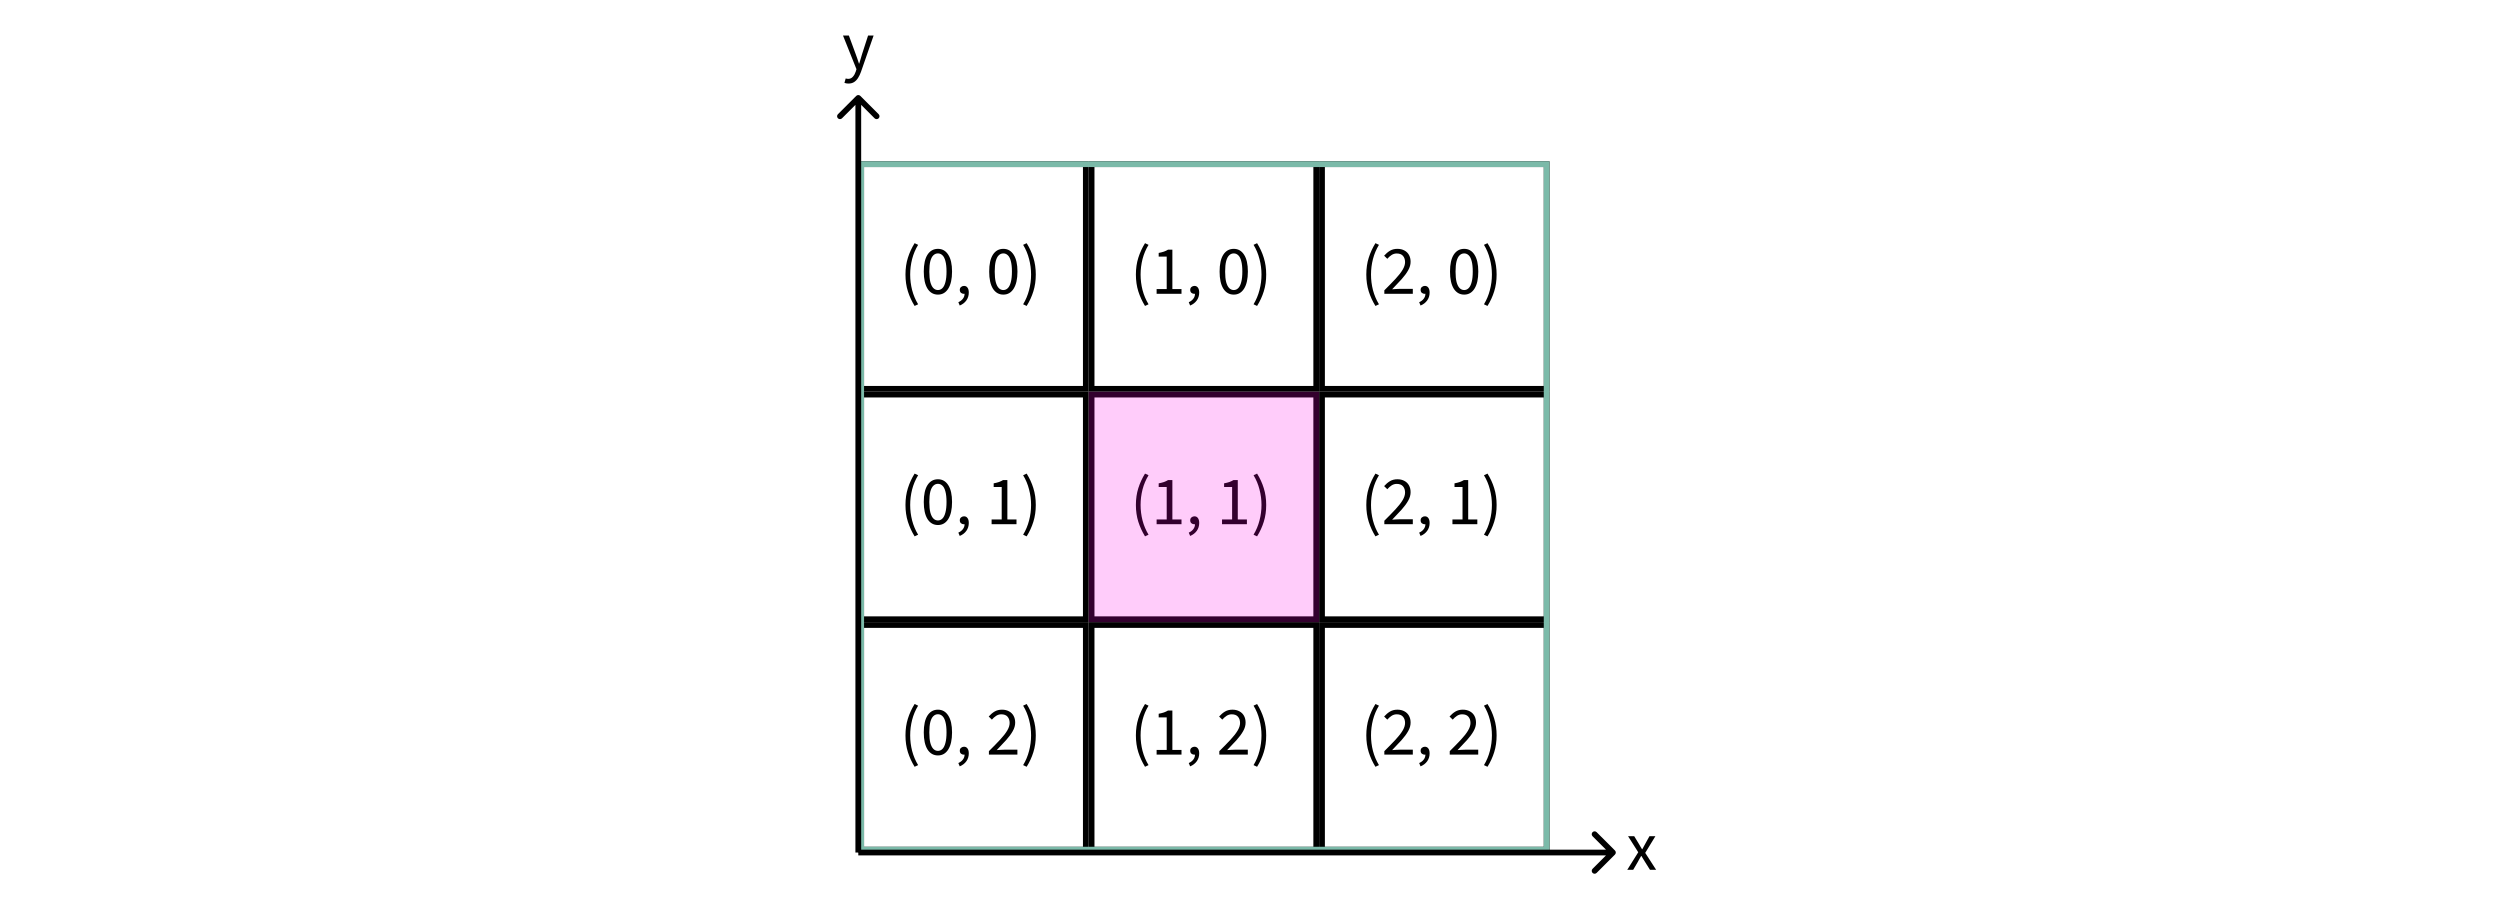<svg width="434" height="157" viewBox="0 0 434 157" fill="none" xmlns="http://www.w3.org/2000/svg">
<rect x="149.5" y="28.5" width="39" height="39" stroke="black"/>
<path d="M158.775 53.112C158.279 52.304 157.891 51.46 157.611 50.58C157.331 49.692 157.191 48.72 157.191 47.664C157.191 46.608 157.331 45.636 157.611 44.748C157.891 43.86 158.279 43.016 158.775 42.216L159.387 42.504C158.923 43.264 158.575 44.088 158.343 44.976C158.119 45.856 158.007 46.752 158.007 47.664C158.007 48.576 158.119 49.472 158.343 50.352C158.575 51.232 158.923 52.056 159.387 52.824L158.775 53.112ZM162.828 51.144C162.06 51.144 161.456 50.8 161.016 50.112C160.584 49.416 160.368 48.428 160.368 47.148C160.368 45.86 160.584 44.88 161.016 44.208C161.456 43.536 162.06 43.2 162.828 43.2C163.588 43.2 164.184 43.54 164.616 44.22C165.056 44.892 165.276 45.868 165.276 47.148C165.276 48.428 165.056 49.416 164.616 50.112C164.184 50.8 163.588 51.144 162.828 51.144ZM162.828 50.352C163.124 50.352 163.384 50.24 163.608 50.016C163.832 49.792 164.004 49.444 164.124 48.972C164.252 48.5 164.316 47.892 164.316 47.148C164.316 46.396 164.252 45.788 164.124 45.324C164.004 44.86 163.832 44.524 163.608 44.316C163.384 44.1 163.124 43.992 162.828 43.992C162.524 43.992 162.26 44.1 162.036 44.316C161.812 44.524 161.636 44.86 161.508 45.324C161.388 45.788 161.328 46.396 161.328 47.148C161.328 47.892 161.388 48.5 161.508 48.972C161.636 49.444 161.812 49.792 162.036 50.016C162.26 50.24 162.524 50.352 162.828 50.352ZM166.609 53.04L166.369 52.464C166.713 52.312 166.981 52.104 167.173 51.84C167.365 51.584 167.457 51.296 167.449 50.976L167.341 50.088L167.833 50.808C167.761 50.88 167.681 50.932 167.593 50.964C167.513 50.996 167.425 51.012 167.329 51.012C167.137 51.012 166.969 50.952 166.825 50.832C166.689 50.712 166.621 50.544 166.621 50.328C166.621 50.112 166.693 49.944 166.837 49.824C166.989 49.696 167.161 49.632 167.353 49.632C167.617 49.632 167.821 49.736 167.965 49.944C168.109 50.144 168.181 50.428 168.181 50.796C168.181 51.308 168.041 51.76 167.761 52.152C167.481 52.544 167.097 52.84 166.609 53.04ZM174.183 51.144C173.415 51.144 172.811 50.8 172.371 50.112C171.939 49.416 171.723 48.428 171.723 47.148C171.723 45.86 171.939 44.88 172.371 44.208C172.811 43.536 173.415 43.2 174.183 43.2C174.943 43.2 175.539 43.54 175.971 44.22C176.411 44.892 176.631 45.868 176.631 47.148C176.631 48.428 176.411 49.416 175.971 50.112C175.539 50.8 174.943 51.144 174.183 51.144ZM174.183 50.352C174.479 50.352 174.739 50.24 174.963 50.016C175.187 49.792 175.359 49.444 175.479 48.972C175.607 48.5 175.671 47.892 175.671 47.148C175.671 46.396 175.607 45.788 175.479 45.324C175.359 44.86 175.187 44.524 174.963 44.316C174.739 44.1 174.479 43.992 174.183 43.992C173.879 43.992 173.615 44.1 173.391 44.316C173.167 44.524 172.991 44.86 172.863 45.324C172.743 45.788 172.683 46.396 172.683 47.148C172.683 47.892 172.743 48.5 172.863 48.972C172.991 49.444 173.167 49.792 173.391 50.016C173.615 50.24 173.879 50.352 174.183 50.352ZM178.228 53.112L177.616 52.824C178.08 52.056 178.424 51.232 178.648 50.352C178.88 49.472 178.996 48.576 178.996 47.664C178.996 46.752 178.88 45.856 178.648 44.976C178.424 44.088 178.08 43.264 177.616 42.504L178.228 42.216C178.732 43.016 179.12 43.86 179.392 44.748C179.672 45.636 179.812 46.608 179.812 47.664C179.812 48.72 179.672 49.692 179.392 50.58C179.12 51.46 178.732 52.304 178.228 53.112Z" fill="black"/>
<rect x="149.5" y="68.5" width="39" height="39" stroke="black"/>
<path d="M158.775 93.112C158.279 92.304 157.891 91.46 157.611 90.58C157.331 89.692 157.191 88.72 157.191 87.664C157.191 86.608 157.331 85.636 157.611 84.748C157.891 83.86 158.279 83.016 158.775 82.216L159.387 82.504C158.923 83.264 158.575 84.088 158.343 84.976C158.119 85.856 158.007 86.752 158.007 87.664C158.007 88.576 158.119 89.472 158.343 90.352C158.575 91.232 158.923 92.056 159.387 92.824L158.775 93.112ZM162.828 91.144C162.06 91.144 161.456 90.8 161.016 90.112C160.584 89.416 160.368 88.428 160.368 87.148C160.368 85.86 160.584 84.88 161.016 84.208C161.456 83.536 162.06 83.2 162.828 83.2C163.588 83.2 164.184 83.54 164.616 84.22C165.056 84.892 165.276 85.868 165.276 87.148C165.276 88.428 165.056 89.416 164.616 90.112C164.184 90.8 163.588 91.144 162.828 91.144ZM162.828 90.352C163.124 90.352 163.384 90.24 163.608 90.016C163.832 89.792 164.004 89.444 164.124 88.972C164.252 88.5 164.316 87.892 164.316 87.148C164.316 86.396 164.252 85.788 164.124 85.324C164.004 84.86 163.832 84.524 163.608 84.316C163.384 84.1 163.124 83.992 162.828 83.992C162.524 83.992 162.26 84.1 162.036 84.316C161.812 84.524 161.636 84.86 161.508 85.324C161.388 85.788 161.328 86.396 161.328 87.148C161.328 87.892 161.388 88.5 161.508 88.972C161.636 89.444 161.812 89.792 162.036 90.016C162.26 90.24 162.524 90.352 162.828 90.352ZM166.609 93.04L166.369 92.464C166.713 92.312 166.981 92.104 167.173 91.84C167.365 91.584 167.457 91.296 167.449 90.976L167.341 90.088L167.833 90.808C167.761 90.88 167.681 90.932 167.593 90.964C167.513 90.996 167.425 91.012 167.329 91.012C167.137 91.012 166.969 90.952 166.825 90.832C166.689 90.712 166.621 90.544 166.621 90.328C166.621 90.112 166.693 89.944 166.837 89.824C166.989 89.696 167.161 89.632 167.353 89.632C167.617 89.632 167.821 89.736 167.965 89.944C168.109 90.144 168.181 90.428 168.181 90.796C168.181 91.308 168.041 91.76 167.761 92.152C167.481 92.544 167.097 92.84 166.609 93.04ZM172.143 91V90.184H173.895V84.544H172.503V83.908C172.847 83.844 173.151 83.768 173.415 83.68C173.679 83.584 173.915 83.472 174.123 83.344H174.879V90.184H176.463V91H172.143ZM178.228 93.112L177.616 92.824C178.08 92.056 178.424 91.232 178.648 90.352C178.88 89.472 178.996 88.576 178.996 87.664C178.996 86.752 178.88 85.856 178.648 84.976C178.424 84.088 178.08 83.264 177.616 82.504L178.228 82.216C178.732 83.016 179.12 83.86 179.392 84.748C179.672 85.636 179.812 86.608 179.812 87.664C179.812 88.72 179.672 89.692 179.392 90.58C179.12 91.46 178.732 92.304 178.228 93.112Z" fill="black"/>
<path d="M282.49 151L284.398 147.952L282.634 145.168H283.702L284.482 146.452C284.57 146.604 284.662 146.764 284.758 146.932C284.862 147.092 284.962 147.256 285.058 147.424H285.106C285.194 147.256 285.282 147.092 285.37 146.932C285.458 146.764 285.546 146.604 285.634 146.452L286.342 145.168H287.374L285.61 148.06L287.506 151H286.438L285.586 149.644C285.482 149.468 285.374 149.292 285.262 149.116C285.158 148.94 285.054 148.768 284.95 148.6H284.902C284.798 148.768 284.698 148.94 284.602 149.116C284.506 149.284 284.41 149.46 284.314 149.644L283.522 151H282.49Z" fill="black"/>
<path d="M147.279 14.508C147.151 14.508 147.027 14.496 146.907 14.472C146.795 14.448 146.691 14.42 146.595 14.388L146.811 13.62C146.883 13.644 146.955 13.66 147.027 13.668C147.099 13.684 147.167 13.692 147.231 13.692C147.567 13.692 147.839 13.572 148.047 13.332C148.263 13.1 148.431 12.804 148.551 12.444L148.683 12.012L146.343 6.168H147.363L148.551 9.396C148.647 9.644 148.743 9.912 148.839 10.2C148.935 10.488 149.027 10.768 149.115 11.04H149.163C149.251 10.768 149.335 10.492 149.415 10.212C149.503 9.924 149.583 9.652 149.655 9.396L150.699 6.168H151.659L149.463 12.48C149.327 12.864 149.163 13.208 148.971 13.512C148.779 13.824 148.547 14.068 148.275 14.244C148.003 14.42 147.671 14.508 147.279 14.508Z" fill="black"/>
<rect x="149.5" y="108.5" width="39" height="39" stroke="black"/>
<path d="M158.775 133.112C158.279 132.304 157.891 131.46 157.611 130.58C157.331 129.692 157.191 128.72 157.191 127.664C157.191 126.608 157.331 125.636 157.611 124.748C157.891 123.86 158.279 123.016 158.775 122.216L159.387 122.504C158.923 123.264 158.575 124.088 158.343 124.976C158.119 125.856 158.007 126.752 158.007 127.664C158.007 128.576 158.119 129.472 158.343 130.352C158.575 131.232 158.923 132.056 159.387 132.824L158.775 133.112ZM162.828 131.144C162.06 131.144 161.456 130.8 161.016 130.112C160.584 129.416 160.368 128.428 160.368 127.148C160.368 125.86 160.584 124.88 161.016 124.208C161.456 123.536 162.06 123.2 162.828 123.2C163.588 123.2 164.184 123.54 164.616 124.22C165.056 124.892 165.276 125.868 165.276 127.148C165.276 128.428 165.056 129.416 164.616 130.112C164.184 130.8 163.588 131.144 162.828 131.144ZM162.828 130.352C163.124 130.352 163.384 130.24 163.608 130.016C163.832 129.792 164.004 129.444 164.124 128.972C164.252 128.5 164.316 127.892 164.316 127.148C164.316 126.396 164.252 125.788 164.124 125.324C164.004 124.86 163.832 124.524 163.608 124.316C163.384 124.1 163.124 123.992 162.828 123.992C162.524 123.992 162.26 124.1 162.036 124.316C161.812 124.524 161.636 124.86 161.508 125.324C161.388 125.788 161.328 126.396 161.328 127.148C161.328 127.892 161.388 128.5 161.508 128.972C161.636 129.444 161.812 129.792 162.036 130.016C162.26 130.24 162.524 130.352 162.828 130.352ZM166.609 133.04L166.369 132.464C166.713 132.312 166.981 132.104 167.173 131.84C167.365 131.584 167.457 131.296 167.449 130.976L167.341 130.088L167.833 130.808C167.761 130.88 167.681 130.932 167.593 130.964C167.513 130.996 167.425 131.012 167.329 131.012C167.137 131.012 166.969 130.952 166.825 130.832C166.689 130.712 166.621 130.544 166.621 130.328C166.621 130.112 166.693 129.944 166.837 129.824C166.989 129.696 167.161 129.632 167.353 129.632C167.617 129.632 167.821 129.736 167.965 129.944C168.109 130.144 168.181 130.428 168.181 130.796C168.181 131.308 168.041 131.76 167.761 132.152C167.481 132.544 167.097 132.84 166.609 133.04ZM171.675 131V130.4C172.435 129.648 173.083 128.984 173.619 128.408C174.163 127.824 174.575 127.296 174.855 126.824C175.135 126.352 175.275 125.912 175.275 125.504C175.275 125.064 175.155 124.704 174.915 124.424C174.675 124.144 174.311 124.004 173.823 124.004C173.503 124.004 173.207 124.092 172.935 124.268C172.663 124.444 172.415 124.664 172.191 124.928L171.639 124.388C171.959 124.028 172.299 123.74 172.659 123.524C173.027 123.308 173.455 123.2 173.943 123.2C174.415 123.2 174.823 123.296 175.167 123.488C175.511 123.672 175.775 123.932 175.959 124.268C176.143 124.604 176.235 124.996 176.235 125.444C176.235 125.94 176.095 126.432 175.815 126.92C175.543 127.408 175.167 127.92 174.687 128.456C174.207 128.992 173.655 129.58 173.031 130.22C173.239 130.196 173.455 130.18 173.679 130.172C173.903 130.156 174.115 130.148 174.315 130.148H176.619V131H171.675ZM178.228 133.112L177.616 132.824C178.08 132.056 178.424 131.232 178.648 130.352C178.88 129.472 178.996 128.576 178.996 127.664C178.996 126.752 178.88 125.856 178.648 124.976C178.424 124.088 178.08 123.264 177.616 122.504L178.228 122.216C178.732 123.016 179.12 123.86 179.392 124.748C179.672 125.636 179.812 126.608 179.812 127.664C179.812 128.72 179.672 129.692 179.392 130.58C179.12 131.46 178.732 132.304 178.228 133.112Z" fill="black"/>
<rect x="189.5" y="28.5" width="39" height="39" stroke="black"/>
<path d="M198.775 53.112C198.279 52.304 197.891 51.46 197.611 50.58C197.331 49.692 197.191 48.72 197.191 47.664C197.191 46.608 197.331 45.636 197.611 44.748C197.891 43.86 198.279 43.016 198.775 42.216L199.387 42.504C198.923 43.264 198.575 44.088 198.343 44.976C198.119 45.856 198.007 46.752 198.007 47.664C198.007 48.576 198.119 49.472 198.343 50.352C198.575 51.232 198.923 52.056 199.387 52.824L198.775 53.112ZM200.788 51V50.184H202.54V44.544H201.148V43.908C201.492 43.844 201.796 43.768 202.06 43.68C202.324 43.584 202.56 43.472 202.768 43.344H203.524V50.184H205.108V51H200.788ZM206.609 53.04L206.369 52.464C206.713 52.312 206.981 52.104 207.173 51.84C207.365 51.584 207.457 51.296 207.449 50.976L207.341 50.088L207.833 50.808C207.761 50.88 207.681 50.932 207.593 50.964C207.513 50.996 207.425 51.012 207.329 51.012C207.137 51.012 206.969 50.952 206.825 50.832C206.689 50.712 206.621 50.544 206.621 50.328C206.621 50.112 206.693 49.944 206.837 49.824C206.989 49.696 207.161 49.632 207.353 49.632C207.617 49.632 207.821 49.736 207.965 49.944C208.109 50.144 208.181 50.428 208.181 50.796C208.181 51.308 208.041 51.76 207.761 52.152C207.481 52.544 207.097 52.84 206.609 53.04ZM214.183 51.144C213.415 51.144 212.811 50.8 212.371 50.112C211.939 49.416 211.723 48.428 211.723 47.148C211.723 45.86 211.939 44.88 212.371 44.208C212.811 43.536 213.415 43.2 214.183 43.2C214.943 43.2 215.539 43.54 215.971 44.22C216.411 44.892 216.631 45.868 216.631 47.148C216.631 48.428 216.411 49.416 215.971 50.112C215.539 50.8 214.943 51.144 214.183 51.144ZM214.183 50.352C214.479 50.352 214.739 50.24 214.963 50.016C215.187 49.792 215.359 49.444 215.479 48.972C215.607 48.5 215.671 47.892 215.671 47.148C215.671 46.396 215.607 45.788 215.479 45.324C215.359 44.86 215.187 44.524 214.963 44.316C214.739 44.1 214.479 43.992 214.183 43.992C213.879 43.992 213.615 44.1 213.391 44.316C213.167 44.524 212.991 44.86 212.863 45.324C212.743 45.788 212.683 46.396 212.683 47.148C212.683 47.892 212.743 48.5 212.863 48.972C212.991 49.444 213.167 49.792 213.391 50.016C213.615 50.24 213.879 50.352 214.183 50.352ZM218.228 53.112L217.616 52.824C218.08 52.056 218.424 51.232 218.648 50.352C218.88 49.472 218.996 48.576 218.996 47.664C218.996 46.752 218.88 45.856 218.648 44.976C218.424 44.088 218.08 43.264 217.616 42.504L218.228 42.216C218.732 43.016 219.12 43.86 219.392 44.748C219.672 45.636 219.812 46.608 219.812 47.664C219.812 48.72 219.672 49.692 219.392 50.58C219.12 51.46 218.732 52.304 218.228 53.112Z" fill="black"/>
<rect x="189.5" y="68.5" width="39" height="39" stroke="black"/>
<path d="M198.775 93.112C198.279 92.304 197.891 91.46 197.611 90.58C197.331 89.692 197.191 88.72 197.191 87.664C197.191 86.608 197.331 85.636 197.611 84.748C197.891 83.86 198.279 83.016 198.775 82.216L199.387 82.504C198.923 83.264 198.575 84.088 198.343 84.976C198.119 85.856 198.007 86.752 198.007 87.664C198.007 88.576 198.119 89.472 198.343 90.352C198.575 91.232 198.923 92.056 199.387 92.824L198.775 93.112ZM200.788 91V90.184H202.54V84.544H201.148V83.908C201.492 83.844 201.796 83.768 202.06 83.68C202.324 83.584 202.56 83.472 202.768 83.344H203.524V90.184H205.108V91H200.788ZM206.609 93.04L206.369 92.464C206.713 92.312 206.981 92.104 207.173 91.84C207.365 91.584 207.457 91.296 207.449 90.976L207.341 90.088L207.833 90.808C207.761 90.88 207.681 90.932 207.593 90.964C207.513 90.996 207.425 91.012 207.329 91.012C207.137 91.012 206.969 90.952 206.825 90.832C206.689 90.712 206.621 90.544 206.621 90.328C206.621 90.112 206.693 89.944 206.837 89.824C206.989 89.696 207.161 89.632 207.353 89.632C207.617 89.632 207.821 89.736 207.965 89.944C208.109 90.144 208.181 90.428 208.181 90.796C208.181 91.308 208.041 91.76 207.761 92.152C207.481 92.544 207.097 92.84 206.609 93.04ZM212.143 91V90.184H213.895V84.544H212.503V83.908C212.847 83.844 213.151 83.768 213.415 83.68C213.679 83.584 213.915 83.472 214.123 83.344H214.879V90.184H216.463V91H212.143ZM218.228 93.112L217.616 92.824C218.08 92.056 218.424 91.232 218.648 90.352C218.88 89.472 218.996 88.576 218.996 87.664C218.996 86.752 218.88 85.856 218.648 84.976C218.424 84.088 218.08 83.264 217.616 82.504L218.228 82.216C218.732 83.016 219.12 83.86 219.392 84.748C219.672 85.636 219.812 86.608 219.812 87.664C219.812 88.72 219.672 89.692 219.392 90.58C219.12 91.46 218.732 92.304 218.228 93.112Z" fill="black"/>
<rect x="189.5" y="108.5" width="39" height="39" stroke="black"/>
<path d="M198.775 133.112C198.279 132.304 197.891 131.46 197.611 130.58C197.331 129.692 197.191 128.72 197.191 127.664C197.191 126.608 197.331 125.636 197.611 124.748C197.891 123.86 198.279 123.016 198.775 122.216L199.387 122.504C198.923 123.264 198.575 124.088 198.343 124.976C198.119 125.856 198.007 126.752 198.007 127.664C198.007 128.576 198.119 129.472 198.343 130.352C198.575 131.232 198.923 132.056 199.387 132.824L198.775 133.112ZM200.788 131V130.184H202.54V124.544H201.148V123.908C201.492 123.844 201.796 123.768 202.06 123.68C202.324 123.584 202.56 123.472 202.768 123.344H203.524V130.184H205.108V131H200.788ZM206.609 133.04L206.369 132.464C206.713 132.312 206.981 132.104 207.173 131.84C207.365 131.584 207.457 131.296 207.449 130.976L207.341 130.088L207.833 130.808C207.761 130.88 207.681 130.932 207.593 130.964C207.513 130.996 207.425 131.012 207.329 131.012C207.137 131.012 206.969 130.952 206.825 130.832C206.689 130.712 206.621 130.544 206.621 130.328C206.621 130.112 206.693 129.944 206.837 129.824C206.989 129.696 207.161 129.632 207.353 129.632C207.617 129.632 207.821 129.736 207.965 129.944C208.109 130.144 208.181 130.428 208.181 130.796C208.181 131.308 208.041 131.76 207.761 132.152C207.481 132.544 207.097 132.84 206.609 133.04ZM211.675 131V130.4C212.435 129.648 213.083 128.984 213.619 128.408C214.163 127.824 214.575 127.296 214.855 126.824C215.135 126.352 215.275 125.912 215.275 125.504C215.275 125.064 215.155 124.704 214.915 124.424C214.675 124.144 214.311 124.004 213.823 124.004C213.503 124.004 213.207 124.092 212.935 124.268C212.663 124.444 212.415 124.664 212.191 124.928L211.639 124.388C211.959 124.028 212.299 123.74 212.659 123.524C213.027 123.308 213.455 123.2 213.943 123.2C214.415 123.2 214.823 123.296 215.167 123.488C215.511 123.672 215.775 123.932 215.959 124.268C216.143 124.604 216.235 124.996 216.235 125.444C216.235 125.94 216.095 126.432 215.815 126.92C215.543 127.408 215.167 127.92 214.687 128.456C214.207 128.992 213.655 129.58 213.031 130.22C213.239 130.196 213.455 130.18 213.679 130.172C213.903 130.156 214.115 130.148 214.315 130.148H216.619V131H211.675ZM218.228 133.112L217.616 132.824C218.08 132.056 218.424 131.232 218.648 130.352C218.88 129.472 218.996 128.576 218.996 127.664C218.996 126.752 218.88 125.856 218.648 124.976C218.424 124.088 218.08 123.264 217.616 122.504L218.228 122.216C218.732 123.016 219.12 123.86 219.392 124.748C219.672 125.636 219.812 126.608 219.812 127.664C219.812 128.72 219.672 129.692 219.392 130.58C219.12 131.46 218.732 132.304 218.228 133.112Z" fill="black"/>
<rect x="229.5" y="28.5" width="39" height="39" stroke="black"/>
<path d="M238.775 53.112C238.279 52.304 237.891 51.46 237.611 50.58C237.331 49.692 237.191 48.72 237.191 47.664C237.191 46.608 237.331 45.636 237.611 44.748C237.891 43.86 238.279 43.016 238.775 42.216L239.387 42.504C238.923 43.264 238.575 44.088 238.343 44.976C238.119 45.856 238.007 46.752 238.007 47.664C238.007 48.576 238.119 49.472 238.343 50.352C238.575 51.232 238.923 52.056 239.387 52.824L238.775 53.112ZM240.32 51V50.4C241.08 49.648 241.728 48.984 242.264 48.408C242.808 47.824 243.22 47.296 243.5 46.824C243.78 46.352 243.92 45.912 243.92 45.504C243.92 45.064 243.8 44.704 243.56 44.424C243.32 44.144 242.956 44.004 242.468 44.004C242.148 44.004 241.852 44.092 241.58 44.268C241.308 44.444 241.06 44.664 240.836 44.928L240.284 44.388C240.604 44.028 240.944 43.74 241.304 43.524C241.672 43.308 242.1 43.2 242.588 43.2C243.06 43.2 243.468 43.296 243.812 43.488C244.156 43.672 244.42 43.932 244.604 44.268C244.788 44.604 244.88 44.996 244.88 45.444C244.88 45.94 244.74 46.432 244.46 46.92C244.188 47.408 243.812 47.92 243.332 48.456C242.852 48.992 242.3 49.58 241.676 50.22C241.884 50.196 242.1 50.18 242.324 50.172C242.548 50.156 242.76 50.148 242.96 50.148H245.264V51H240.32ZM246.609 53.04L246.369 52.464C246.713 52.312 246.981 52.104 247.173 51.84C247.365 51.584 247.457 51.296 247.449 50.976L247.341 50.088L247.833 50.808C247.761 50.88 247.681 50.932 247.593 50.964C247.513 50.996 247.425 51.012 247.329 51.012C247.137 51.012 246.969 50.952 246.825 50.832C246.689 50.712 246.621 50.544 246.621 50.328C246.621 50.112 246.693 49.944 246.837 49.824C246.989 49.696 247.161 49.632 247.353 49.632C247.617 49.632 247.821 49.736 247.965 49.944C248.109 50.144 248.181 50.428 248.181 50.796C248.181 51.308 248.041 51.76 247.761 52.152C247.481 52.544 247.097 52.84 246.609 53.04ZM254.183 51.144C253.415 51.144 252.811 50.8 252.371 50.112C251.939 49.416 251.723 48.428 251.723 47.148C251.723 45.86 251.939 44.88 252.371 44.208C252.811 43.536 253.415 43.2 254.183 43.2C254.943 43.2 255.539 43.54 255.971 44.22C256.411 44.892 256.631 45.868 256.631 47.148C256.631 48.428 256.411 49.416 255.971 50.112C255.539 50.8 254.943 51.144 254.183 51.144ZM254.183 50.352C254.479 50.352 254.739 50.24 254.963 50.016C255.187 49.792 255.359 49.444 255.479 48.972C255.607 48.5 255.671 47.892 255.671 47.148C255.671 46.396 255.607 45.788 255.479 45.324C255.359 44.86 255.187 44.524 254.963 44.316C254.739 44.1 254.479 43.992 254.183 43.992C253.879 43.992 253.615 44.1 253.391 44.316C253.167 44.524 252.991 44.86 252.863 45.324C252.743 45.788 252.683 46.396 252.683 47.148C252.683 47.892 252.743 48.5 252.863 48.972C252.991 49.444 253.167 49.792 253.391 50.016C253.615 50.24 253.879 50.352 254.183 50.352ZM258.228 53.112L257.616 52.824C258.08 52.056 258.424 51.232 258.648 50.352C258.88 49.472 258.996 48.576 258.996 47.664C258.996 46.752 258.88 45.856 258.648 44.976C258.424 44.088 258.08 43.264 257.616 42.504L258.228 42.216C258.732 43.016 259.12 43.86 259.392 44.748C259.672 45.636 259.812 46.608 259.812 47.664C259.812 48.72 259.672 49.692 259.392 50.58C259.12 51.46 258.732 52.304 258.228 53.112Z" fill="black"/>
<rect x="229.5" y="68.5" width="39" height="39" stroke="black"/>
<path d="M238.775 93.112C238.279 92.304 237.891 91.46 237.611 90.58C237.331 89.692 237.191 88.72 237.191 87.664C237.191 86.608 237.331 85.636 237.611 84.748C237.891 83.86 238.279 83.016 238.775 82.216L239.387 82.504C238.923 83.264 238.575 84.088 238.343 84.976C238.119 85.856 238.007 86.752 238.007 87.664C238.007 88.576 238.119 89.472 238.343 90.352C238.575 91.232 238.923 92.056 239.387 92.824L238.775 93.112ZM240.32 91V90.4C241.08 89.648 241.728 88.984 242.264 88.408C242.808 87.824 243.22 87.296 243.5 86.824C243.78 86.352 243.92 85.912 243.92 85.504C243.92 85.064 243.8 84.704 243.56 84.424C243.32 84.144 242.956 84.004 242.468 84.004C242.148 84.004 241.852 84.092 241.58 84.268C241.308 84.444 241.06 84.664 240.836 84.928L240.284 84.388C240.604 84.028 240.944 83.74 241.304 83.524C241.672 83.308 242.1 83.2 242.588 83.2C243.06 83.2 243.468 83.296 243.812 83.488C244.156 83.672 244.42 83.932 244.604 84.268C244.788 84.604 244.88 84.996 244.88 85.444C244.88 85.94 244.74 86.432 244.46 86.92C244.188 87.408 243.812 87.92 243.332 88.456C242.852 88.992 242.3 89.58 241.676 90.22C241.884 90.196 242.1 90.18 242.324 90.172C242.548 90.156 242.76 90.148 242.96 90.148H245.264V91H240.32ZM246.609 93.04L246.369 92.464C246.713 92.312 246.981 92.104 247.173 91.84C247.365 91.584 247.457 91.296 247.449 90.976L247.341 90.088L247.833 90.808C247.761 90.88 247.681 90.932 247.593 90.964C247.513 90.996 247.425 91.012 247.329 91.012C247.137 91.012 246.969 90.952 246.825 90.832C246.689 90.712 246.621 90.544 246.621 90.328C246.621 90.112 246.693 89.944 246.837 89.824C246.989 89.696 247.161 89.632 247.353 89.632C247.617 89.632 247.821 89.736 247.965 89.944C248.109 90.144 248.181 90.428 248.181 90.796C248.181 91.308 248.041 91.76 247.761 92.152C247.481 92.544 247.097 92.84 246.609 93.04ZM252.143 91V90.184H253.895V84.544H252.503V83.908C252.847 83.844 253.151 83.768 253.415 83.68C253.679 83.584 253.915 83.472 254.123 83.344H254.879V90.184H256.463V91H252.143ZM258.228 93.112L257.616 92.824C258.08 92.056 258.424 91.232 258.648 90.352C258.88 89.472 258.996 88.576 258.996 87.664C258.996 86.752 258.88 85.856 258.648 84.976C258.424 84.088 258.08 83.264 257.616 82.504L258.228 82.216C258.732 83.016 259.12 83.86 259.392 84.748C259.672 85.636 259.812 86.608 259.812 87.664C259.812 88.72 259.672 89.692 259.392 90.58C259.12 91.46 258.732 92.304 258.228 93.112Z" fill="black"/>
<rect x="229.5" y="108.5" width="39" height="39" stroke="black"/>
<path d="M238.775 133.112C238.279 132.304 237.891 131.46 237.611 130.58C237.331 129.692 237.191 128.72 237.191 127.664C237.191 126.608 237.331 125.636 237.611 124.748C237.891 123.86 238.279 123.016 238.775 122.216L239.387 122.504C238.923 123.264 238.575 124.088 238.343 124.976C238.119 125.856 238.007 126.752 238.007 127.664C238.007 128.576 238.119 129.472 238.343 130.352C238.575 131.232 238.923 132.056 239.387 132.824L238.775 133.112ZM240.32 131V130.4C241.08 129.648 241.728 128.984 242.264 128.408C242.808 127.824 243.22 127.296 243.5 126.824C243.78 126.352 243.92 125.912 243.92 125.504C243.92 125.064 243.8 124.704 243.56 124.424C243.32 124.144 242.956 124.004 242.468 124.004C242.148 124.004 241.852 124.092 241.58 124.268C241.308 124.444 241.06 124.664 240.836 124.928L240.284 124.388C240.604 124.028 240.944 123.74 241.304 123.524C241.672 123.308 242.1 123.2 242.588 123.2C243.06 123.2 243.468 123.296 243.812 123.488C244.156 123.672 244.42 123.932 244.604 124.268C244.788 124.604 244.88 124.996 244.88 125.444C244.88 125.94 244.74 126.432 244.46 126.92C244.188 127.408 243.812 127.92 243.332 128.456C242.852 128.992 242.3 129.58 241.676 130.22C241.884 130.196 242.1 130.18 242.324 130.172C242.548 130.156 242.76 130.148 242.96 130.148H245.264V131H240.32ZM246.609 133.04L246.369 132.464C246.713 132.312 246.981 132.104 247.173 131.84C247.365 131.584 247.457 131.296 247.449 130.976L247.341 130.088L247.833 130.808C247.761 130.88 247.681 130.932 247.593 130.964C247.513 130.996 247.425 131.012 247.329 131.012C247.137 131.012 246.969 130.952 246.825 130.832C246.689 130.712 246.621 130.544 246.621 130.328C246.621 130.112 246.693 129.944 246.837 129.824C246.989 129.696 247.161 129.632 247.353 129.632C247.617 129.632 247.821 129.736 247.965 129.944C248.109 130.144 248.181 130.428 248.181 130.796C248.181 131.308 248.041 131.76 247.761 132.152C247.481 132.544 247.097 132.84 246.609 133.04ZM251.675 131V130.4C252.435 129.648 253.083 128.984 253.619 128.408C254.163 127.824 254.575 127.296 254.855 126.824C255.135 126.352 255.275 125.912 255.275 125.504C255.275 125.064 255.155 124.704 254.915 124.424C254.675 124.144 254.311 124.004 253.823 124.004C253.503 124.004 253.207 124.092 252.935 124.268C252.663 124.444 252.415 124.664 252.191 124.928L251.639 124.388C251.959 124.028 252.299 123.74 252.659 123.524C253.027 123.308 253.455 123.2 253.943 123.2C254.415 123.2 254.823 123.296 255.167 123.488C255.511 123.672 255.775 123.932 255.959 124.268C256.143 124.604 256.235 124.996 256.235 125.444C256.235 125.94 256.095 126.432 255.815 126.92C255.543 127.408 255.167 127.92 254.687 128.456C254.207 128.992 253.655 129.58 253.031 130.22C253.239 130.196 253.455 130.18 253.679 130.172C253.903 130.156 254.115 130.148 254.315 130.148H256.619V131H251.675ZM258.228 133.112L257.616 132.824C258.08 132.056 258.424 131.232 258.648 130.352C258.88 129.472 258.996 128.576 258.996 127.664C258.996 126.752 258.88 125.856 258.648 124.976C258.424 124.088 258.08 123.264 257.616 122.504L258.228 122.216C258.732 123.016 259.12 123.86 259.392 124.748C259.672 125.636 259.812 126.608 259.812 127.664C259.812 128.72 259.672 129.692 259.392 130.58C259.12 131.46 258.732 132.304 258.228 133.112Z" fill="black"/>
<rect x="149.5" y="28.5" width="119" height="119" stroke="#7BBAA9"/>
<path d="M280.357 148.354C280.553 148.158 280.553 147.842 280.357 147.646L277.175 144.464C276.98 144.269 276.664 144.269 276.468 144.464C276.273 144.66 276.273 144.976 276.468 145.172L279.297 148L276.468 150.828C276.273 151.024 276.273 151.34 276.468 151.536C276.664 151.731 276.98 151.731 277.175 151.536L280.357 148.354ZM149 148.5H280.004V147.5H149V148.5Z" fill="black"/>
<path d="M149.354 16.646C149.158 16.451 148.842 16.451 148.646 16.646L145.464 19.828C145.269 20.024 145.269 20.34 145.464 20.536C145.66 20.731 145.976 20.731 146.172 20.536L149 17.707L151.828 20.536C152.024 20.731 152.34 20.731 152.536 20.536C152.731 20.34 152.731 20.024 152.536 19.828L149.354 16.646ZM149.5 148.004V17H148.5V148.004H149.5Z" fill="black"/>
<rect x="189" y="68" width="40" height="40" fill="#FF00E6" fill-opacity="0.2"/>
</svg>

